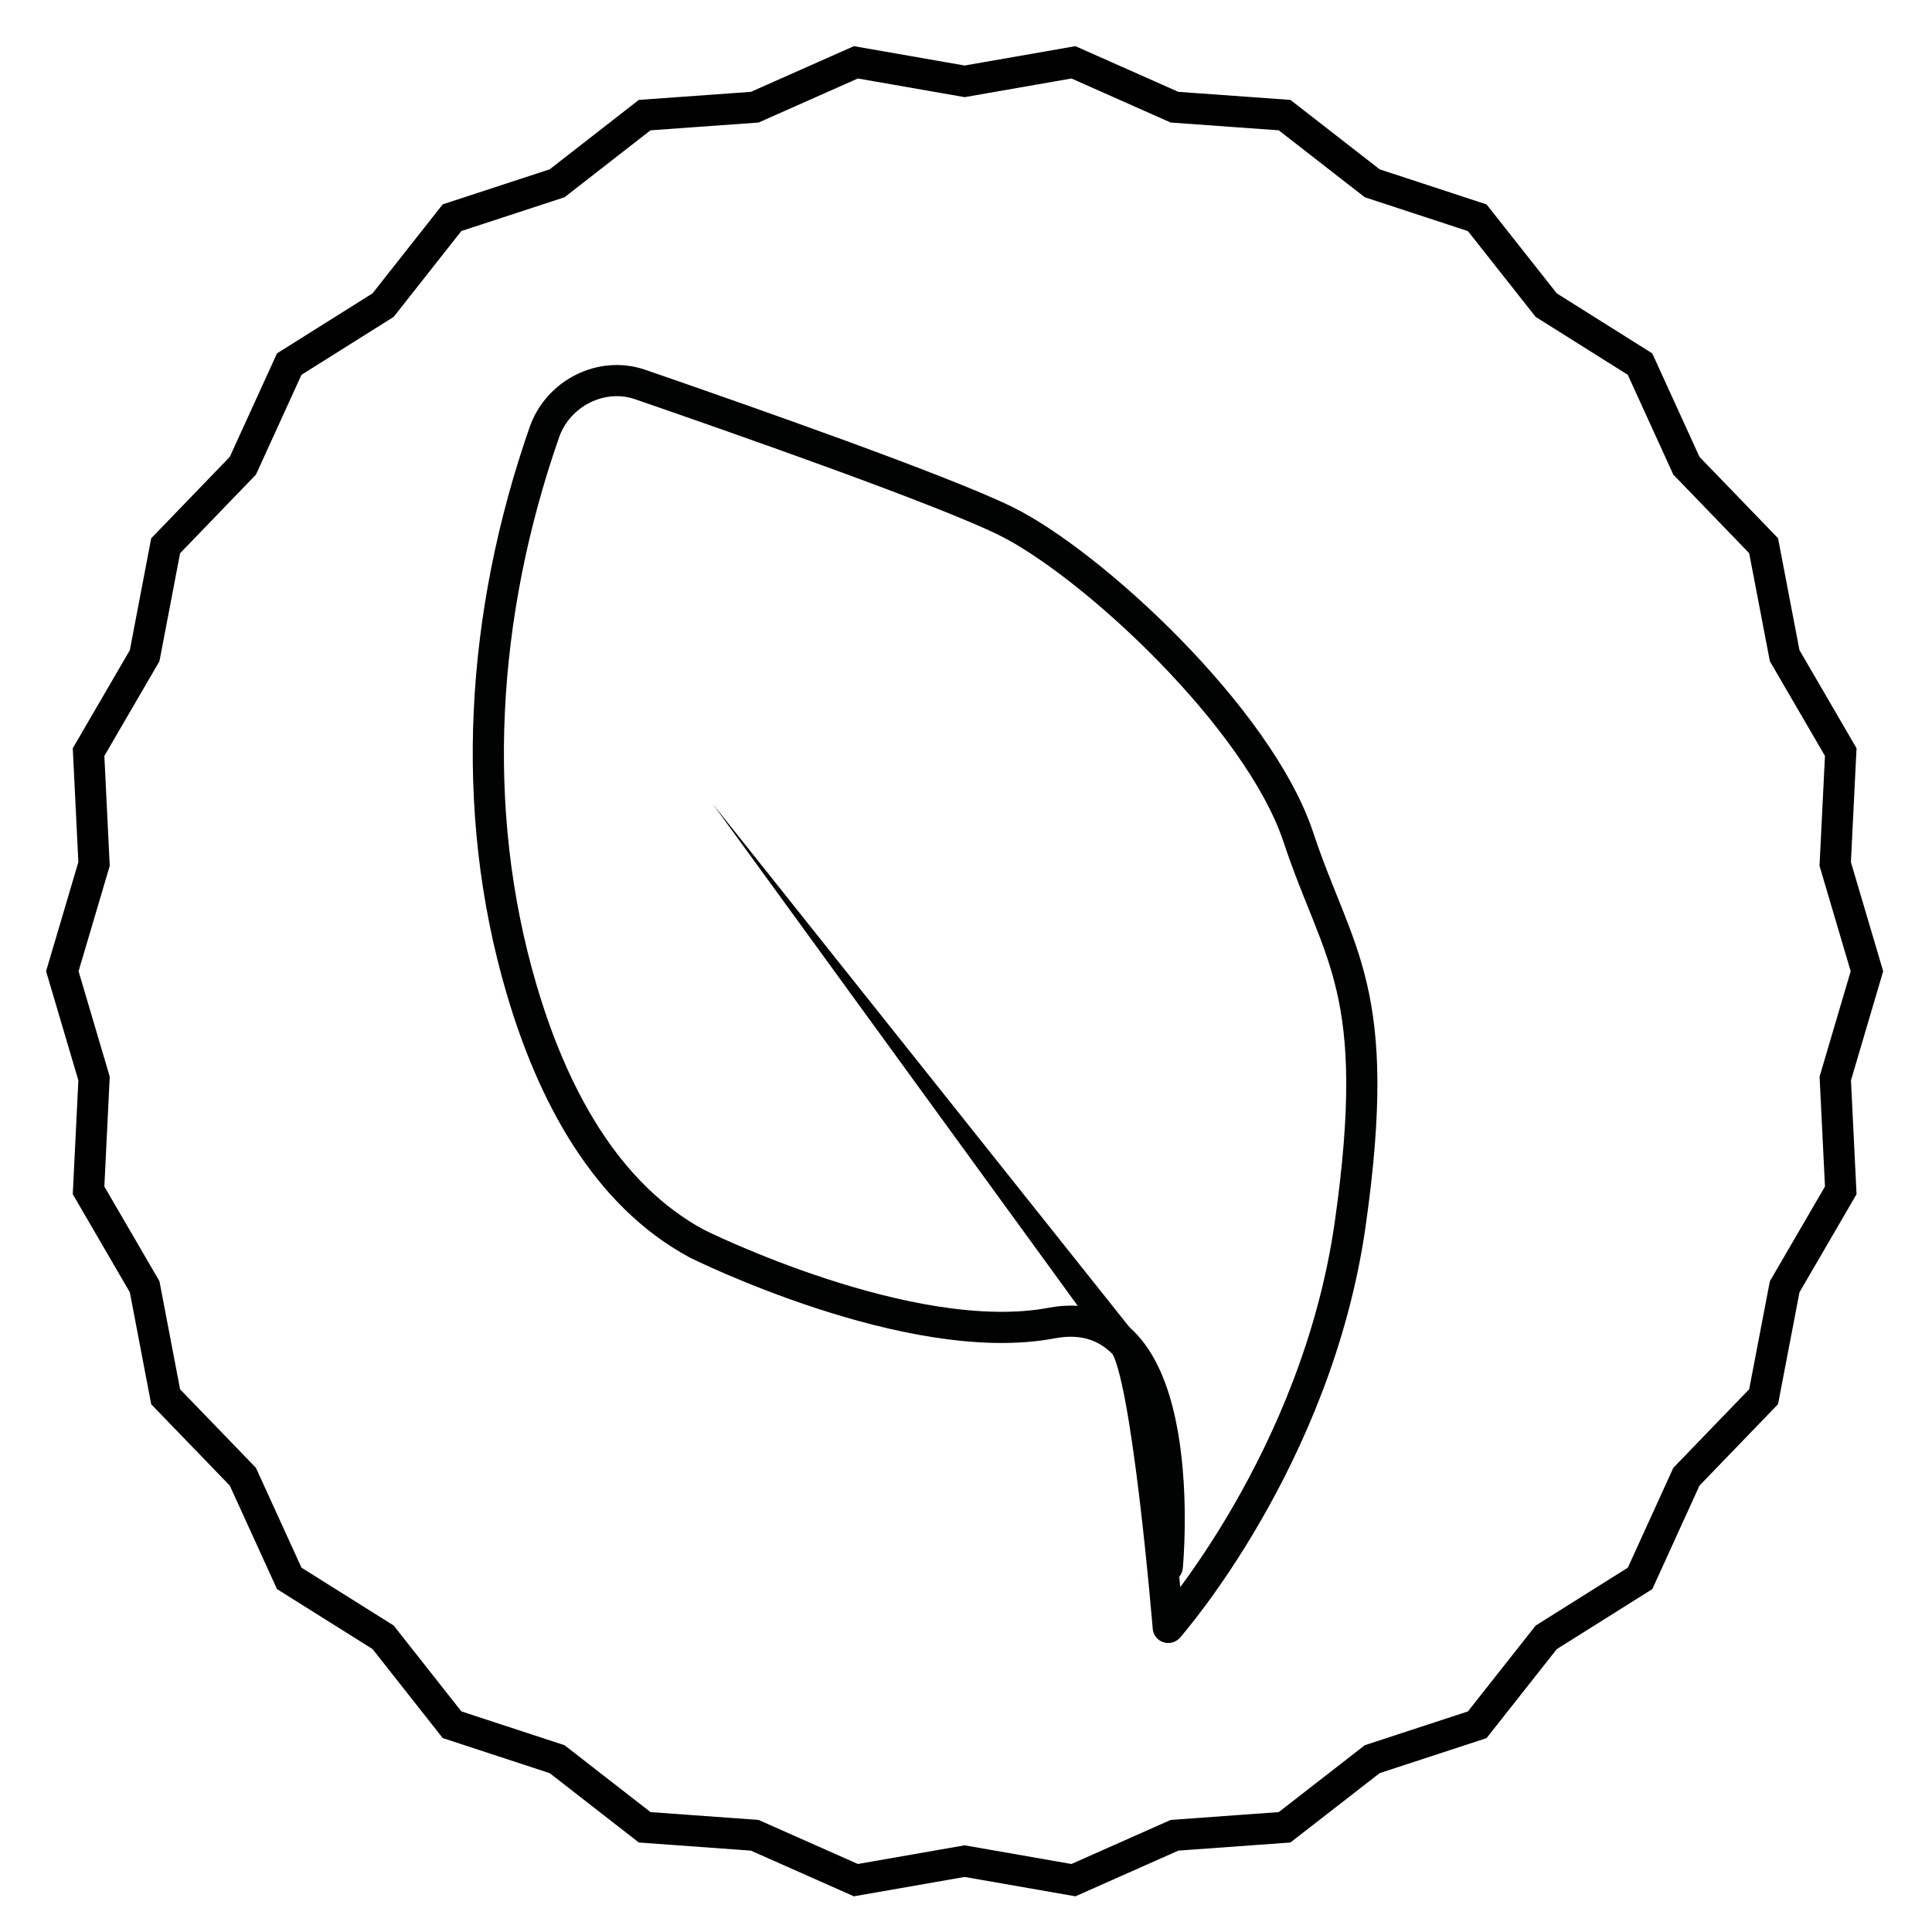 <svg width="31" height="31" viewBox="0 0 31 31" fill="none" xmlns="http://www.w3.org/2000/svg">
<g id="Group">
<path id="Vector" fill-rule="evenodd" clip-rule="evenodd" d="M18.003 21.93L11.437 12.9L18.393 21.635C18.474 21.735 18.452 21.883 18.346 21.967C18.24 22.05 18.089 22.037 18.01 21.938C18.007 21.936 18.005 21.933 18.003 21.93Z" fill="#010202"/>
<path id="Vector_2" d="M18.047 21.573C18.41 22.037 18.745 26.113 18.745 26.113C18.745 26.113 21.128 23.418 21.665 19.639C22.202 15.861 21.47 15.355 20.834 13.436C20.198 11.517 17.517 9.043 16.144 8.364C15.155 7.874 11.986 6.761 10.27 6.169C9.651 5.957 8.954 6.307 8.735 6.935C7.716 9.854 7.522 12.978 8.363 15.853C8.861 17.557 9.719 19.168 11.185 19.957C11.185 19.957 14.601 21.66 16.875 21.229C19.149 20.798 18.73 25.138 18.73 25.138" stroke="#010202" stroke-width="0.5" stroke-linecap="round" stroke-linejoin="round"/>
<path id="Vector_3" fill-rule="evenodd" clip-rule="evenodd" d="M15.478 29.863L13.733 30.168L12.11 29.448L10.344 29.32L8.939 28.227L7.253 27.674L6.147 26.271L4.641 25.326L3.897 23.695L2.658 22.412L2.321 20.647L1.421 19.1L1.509 17.305L1 15.584L1.509 13.863L1.421 12.068L2.321 10.521L2.658 8.757L3.897 7.473L4.641 5.842L6.147 4.896L7.253 3.493L8.939 2.941L10.344 1.847L12.11 1.72L13.733 1L15.478 1.305L17.224 1L18.846 1.72L20.612 1.847L22.018 2.941L23.703 3.494L24.81 4.896L26.315 5.842L27.059 7.473L28.298 8.756L28.636 10.521L29.536 12.068L29.447 13.863L29.956 15.584L29.448 17.305L29.536 19.1L28.636 20.647L28.298 22.411L27.059 23.695L26.316 25.326L24.81 26.272L23.703 27.675L22.018 28.227L20.612 29.32L18.846 29.448L17.224 30.168L15.478 29.863Z" stroke="black" stroke-width="0.5"/>
</g>
</svg>
